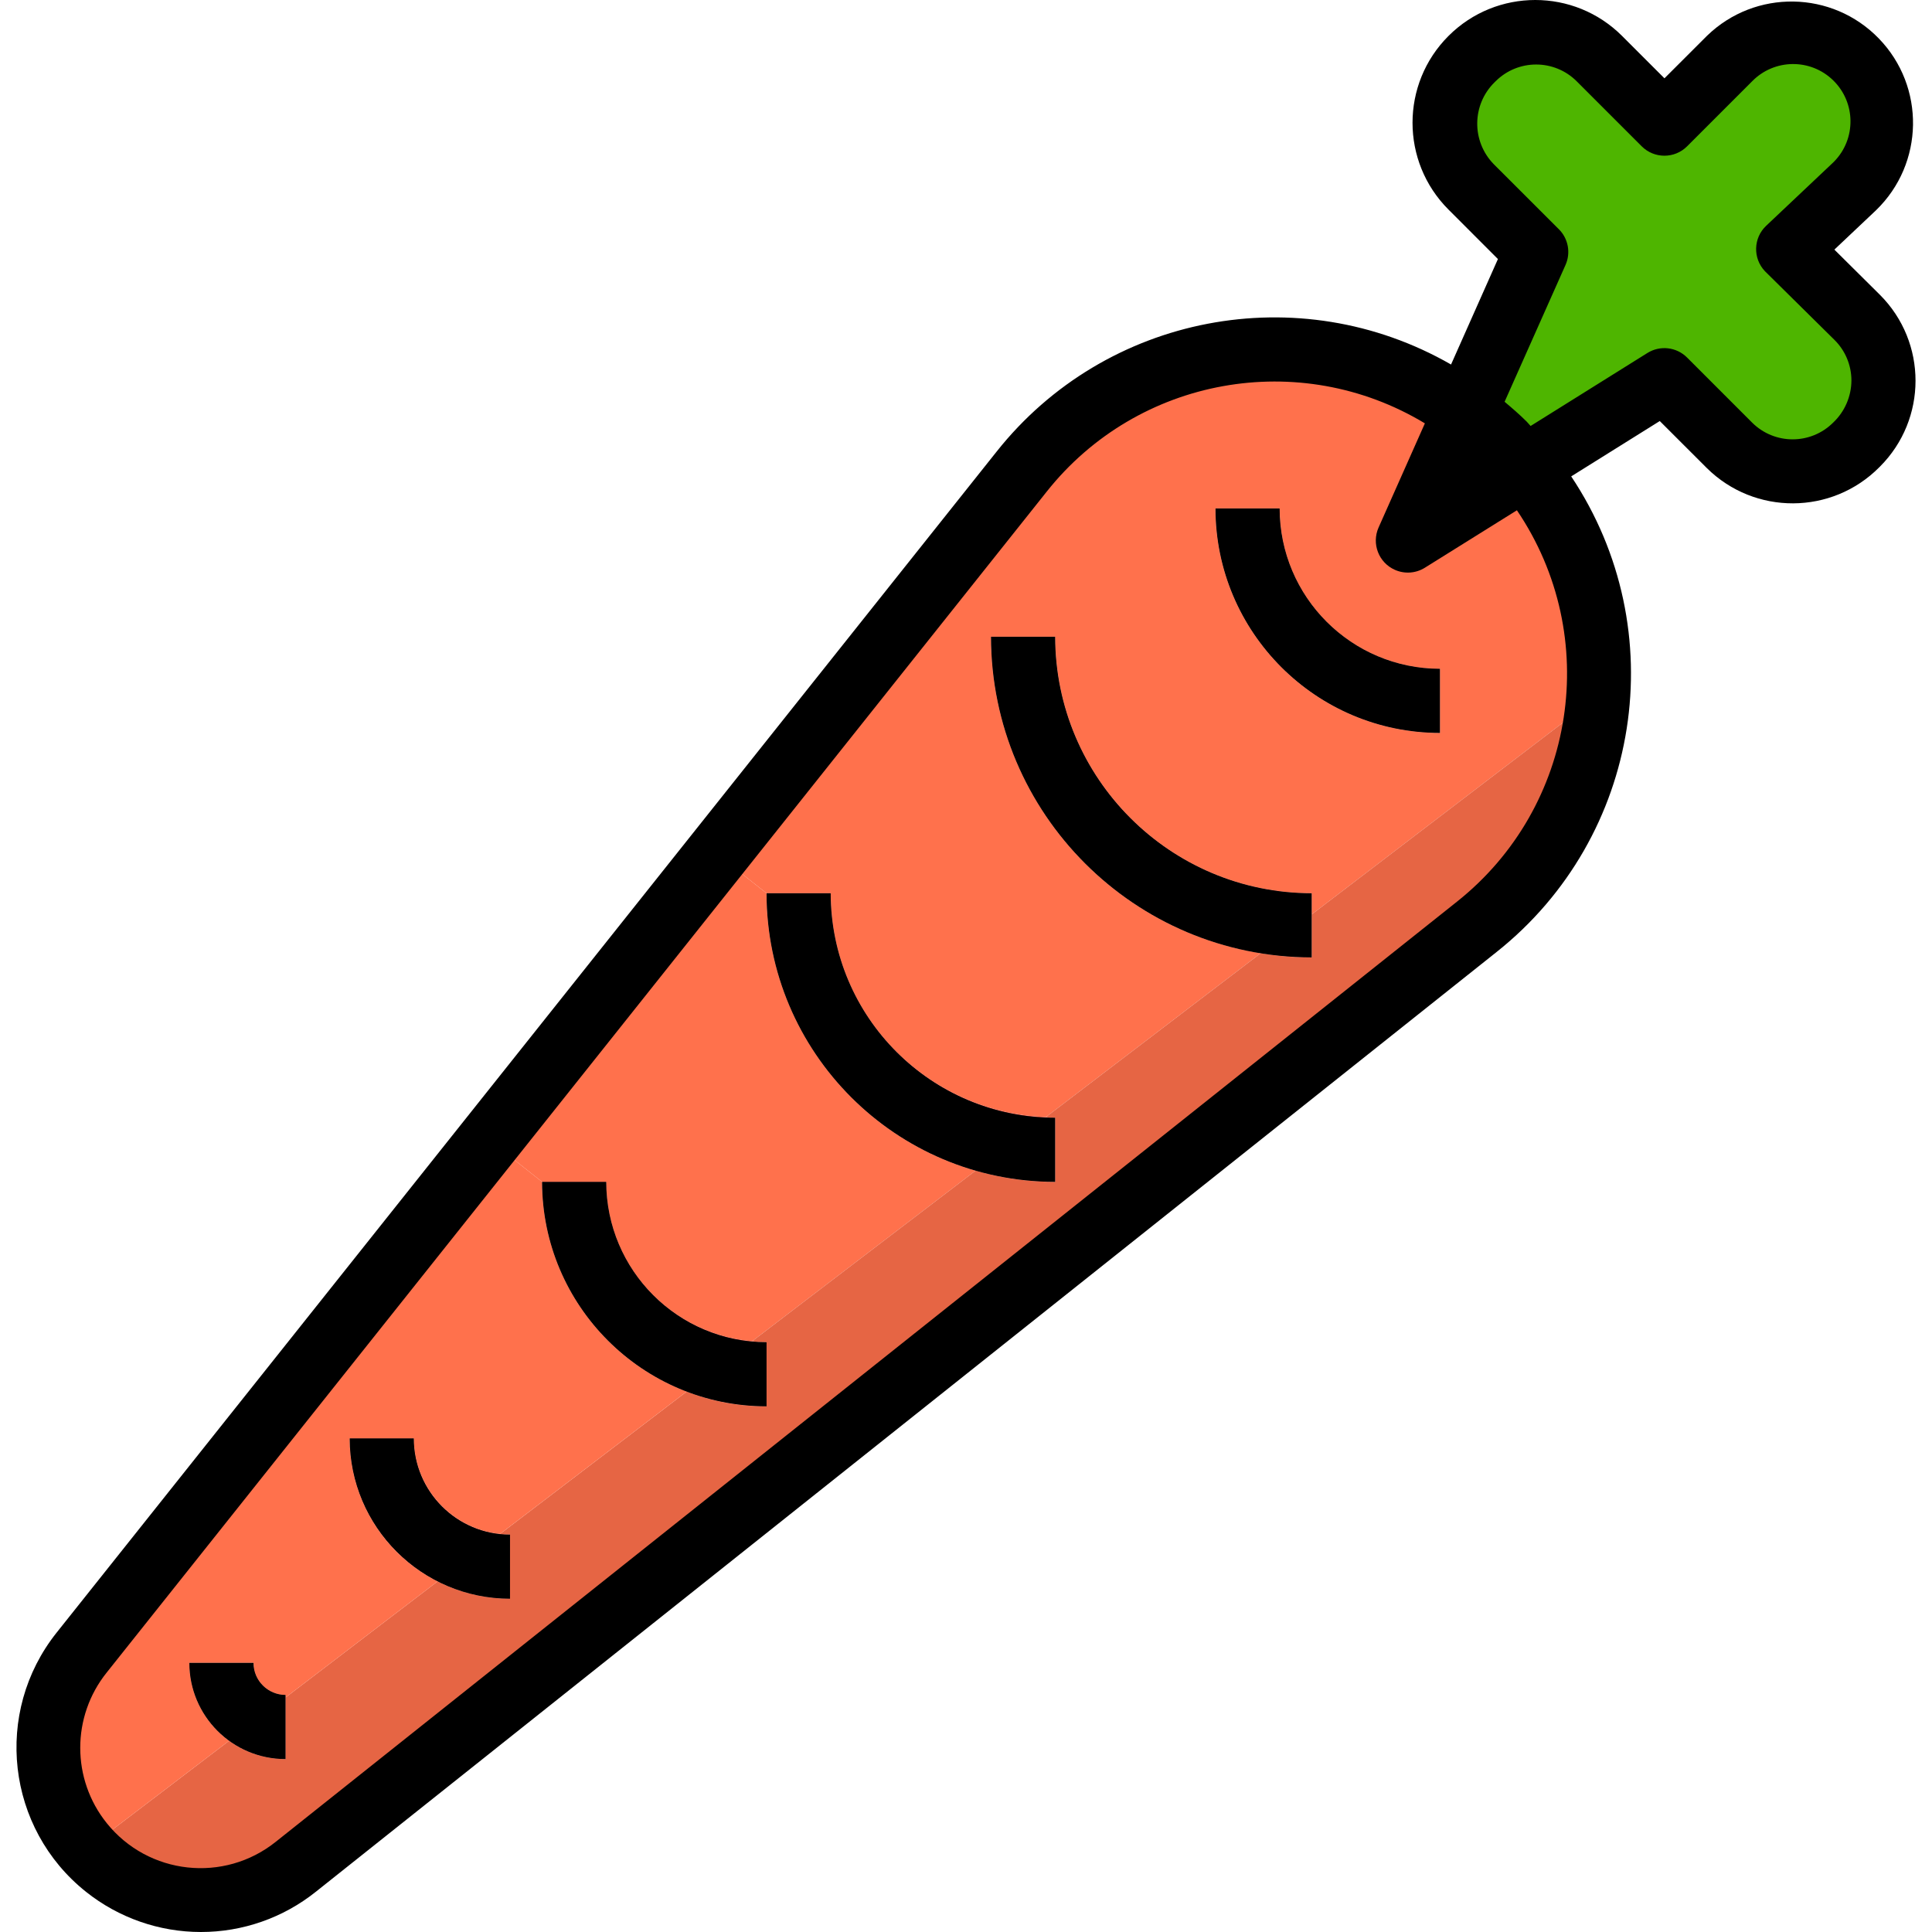 <?xml version="1.0" encoding="iso-8859-1"?>
<!-- Generator: Adobe Illustrator 19.0.0, SVG Export Plug-In . SVG Version: 6.00 Build 0)  -->
<svg version="1.1" id="Capa_1" xmlns="http://www.w3.org/2000/svg" xmlns:xlink="http://www.w3.org/1999/xlink" x="0px" y="0px"
	 viewBox="0 0 512.002 512.002" style="enable-background:new 0 0 512.002 512.002;" xml:space="preserve">
<g>
	<path style="fill:#4EB500;" d="M404.124,123.87l-31.018,19.376l15.212-34.332c3.646,2.685,7.079,5.643,10.283,8.838
		C400.555,119.689,402.399,121.737,404.124,123.87z"/>
	<path style="fill:#4EB500;" d="M492.079,84.014c9.314,9.178,9.433,24.169,0.255,33.482c-0.025,0.025-0.059,0.059-0.085,0.085
		l-0.425,0.425c-9.22,9.246-24.186,9.271-33.431,0.051c-0.017-0.017-0.034-0.034-0.051-0.051l-17.251-17.251l-36.967,23.115
		c-1.725-2.142-3.569-4.181-5.524-6.119c-3.204-3.195-6.637-6.153-10.283-8.838l18.781-42.15l-17.251-17.251
		c-9.246-9.22-9.271-24.185-0.051-33.431c0.017-0.017,0.034-0.034,0.051-0.051l0.51-0.51c9.22-9.246,24.185-9.271,33.431-0.051
		c0.017,0.017,0.034,0.034,0.051,0.051l17.251,17.251l17.251-17.251c9.186-9.314,24.185-9.416,33.491-0.229
		s9.416,24.185,0.229,33.491c-0.246,0.246-0.493,0.493-0.748,0.722L473.893,65.99L492.079,84.014z"/>
</g>
<g>
	<path style="fill:#E65344;" d="M381.604,177.238v16.996c-32.837-0.034-59.452-26.65-59.486-59.486h16.996
		C339.114,158.219,358.132,177.238,381.604,177.238z"/>
	<path style="fill:#E65344;" d="M347.612,242.333v11.387c-4.529,0.017-9.05-0.348-13.512-1.105L347.612,242.333z"/>
	<path style="fill:#E65344;" d="M347.612,236.724v5.609L334.1,252.616c-41.156-6.671-71.409-42.184-71.469-83.876h16.996
		C279.678,206.267,310.084,236.673,347.612,236.724z"/>
</g>
<path style="fill:#FF714C;" d="M381.604,194.234v-16.996c-23.463,0-42.49-19.027-42.49-42.49h-16.996
	C322.152,167.584,348.768,194.2,381.604,194.234z M423.415,184.461l-75.803,57.872v-5.609
	c-37.527-0.051-67.934-30.457-67.985-67.985h-16.996c0.059,41.692,30.313,77.205,71.469,83.876l-56.937,43.425
	c-31.851-1.258-57.022-27.44-57.022-59.316h-16.996l-13.087-10.368l3.314-4.164l77.332-97.218
	C299.326,89.07,351.113,82,388.318,108.913l-15.212,34.332l31.018-19.376C418.069,140.858,424.978,162.545,423.415,184.461z"/>
<g>
	<path style="fill:#E65344;" d="M279.627,296.211v16.996c-7.13,0.017-14.226-0.986-21.075-2.974l8.838-6.714l9.773-7.478
		C277.979,296.185,278.803,296.245,279.627,296.211z"/>
	<path style="fill:#E65344;" d="M220.141,236.724c0,31.876,25.171,58.059,57.022,59.317l-9.773,7.478l-8.838,6.714
		c-32.769-9.441-55.356-39.406-55.407-73.508L220.141,236.724L220.141,236.724z"/>
</g>
<path style="fill:#FF714C;" d="M258.552,310.233l-59.232,45.21c-21.891-1.921-38.683-20.259-38.666-42.235h-16.996l-13.937-11.047
	l3.314-4.164l57.022-71.639l13.087,10.368C203.196,270.827,225.784,300.791,258.552,310.233z"/>
<g>
	<path style="fill:#E65344;" d="M203.145,355.697v16.996c-7.232,0.025-14.413-1.3-21.16-3.909l8.158-6.289l9.178-7.053
		C200.587,355.612,201.861,355.697,203.145,355.697z"/>
	<path style="fill:#E65344;" d="M199.321,355.442l-9.178,7.053l-8.158,6.289c-23.055-8.796-38.301-30.899-38.326-55.577h16.996
		C160.637,335.183,177.43,353.522,199.321,355.442z"/>
	<path style="fill:#E65344;" d="M135.16,406.686v16.996c-6.671-0.017-13.248-1.589-19.206-4.589l16.571-12.577
		C133.401,406.618,134.276,406.677,135.16,406.686z"/>
	<path style="fill:#E65344;" d="M132.526,406.516l-16.571,12.577c-14.294-7.232-23.293-21.883-23.285-37.901h16.996
		C109.717,394.227,119.566,405.13,132.526,406.516z"/>
</g>
<path style="fill:#E66544;" d="M347.612,242.333l75.803-57.872c-1.598,23.999-13.223,46.204-32.038,61.186l-97.218,77.332
	l-75.803,60.336L78.393,494.726c-16.087,12.747-39.176,11.438-53.708-3.059c-0.595-0.595-0.935-1.19-1.445-1.785l37.476-28.554
	c4.351,3.144,9.586,4.844,14.957,4.844v-16.316l40.281-30.763c5.957,3,12.535,4.572,19.206,4.589v-16.996
	c-0.884-0.009-1.759-0.068-2.634-0.17l49.459-37.731c6.747,2.609,13.928,3.935,21.16,3.909v-16.996
	c-1.275,0-2.558-0.085-3.824-0.255l59.232-45.21c6.849,1.989,13.945,2.991,21.075,2.974v-16.996
	c-0.824,0.034-1.649-0.025-2.464-0.17l56.937-43.425c4.461,0.756,8.982,1.122,13.512,1.105L347.612,242.333L347.612,242.333z"/>
<g>
	<path style="fill:#E65344;" d="M75.674,449.856v16.316c-5.371,0-10.606-1.7-14.957-4.844L75.674,449.856z"/>
	<path style="fill:#E65344;" d="M67.176,440.678c0,4.691,3.807,8.498,8.498,8.498v0.68l-14.957,11.472
		c-6.611-4.801-10.529-12.475-10.538-20.65H67.176z"/>
</g>
<path style="fill:#FF714C;" d="M92.67,381.191c-0.008,16.019,8.991,30.67,23.285,37.901l-40.281,30.763v-0.68
	c-4.691,0-8.498-3.807-8.498-8.498H50.18c0.008,8.175,3.926,15.849,10.538,20.65l-37.476,28.554
	c-13.087-14.617-13.767-36.525-1.615-51.923l108.095-135.799l13.937,11.047c0.025,24.678,15.271,46.782,38.326,55.577
	l-49.459,37.731c-12.96-1.385-22.8-12.288-22.86-25.324L92.67,381.191L92.67,381.191z"/>
<path d="M53.247,512.002c11.056,0.008,21.789-3.748,30.432-10.648l312.975-249.095c38.335-30.483,46.918-85.261,19.733-126.009
	l23.472-14.668l12.458,12.45c12.696,12.569,33.168,12.467,45.737-0.221c0.051-0.051,0.102-0.102,0.153-0.153
	c12.569-12.569,12.577-32.938,0.008-45.516c-0.051-0.051-0.102-0.102-0.153-0.153L486.13,66.151l11.047-10.436
	c12.773-12.365,13.096-32.752,0.731-45.516c-12.365-12.764-32.752-13.096-45.516-0.731c-0.025,0.025-0.059,0.059-0.085,0.085
	l-11.209,11.2L429.873,9.528c-12.705-12.705-33.304-12.705-46.009,0s-12.705,33.304,0,46.009l13.104,13.113L384.544,96.6
	c-40.332-23.157-91.541-13.342-120.443,23.098L14.998,432.673c-16.809,21.126-13.308,51.889,7.818,68.698
	c8.651,6.883,19.376,10.631,30.423,10.631H53.247z M395.872,43.521c-5.94-6.068-5.838-15.798,0.229-21.738
	c0.085-0.076,0.161-0.161,0.246-0.238c5.94-5.932,15.56-5.932,21.5,0l17.234,17.234c3.314,3.314,8.702,3.314,12.016,0l17.234-17.234
	c5.872-6,15.5-6.11,21.5-0.238c6,5.872,6.11,15.5,0.238,21.5c-0.178,0.178-0.357,0.357-0.544,0.527l-17.472,16.503
	c-3.408,3.221-3.561,8.6-0.34,12.016c0.068,0.068,0.136,0.136,0.204,0.204l18.211,17.99c2.889,2.838,4.512,6.713,4.521,10.767
	c-0.017,4.224-1.759,8.26-4.827,11.166c-5.94,5.932-15.56,5.932-21.5,0L447.09,94.747c-2.796-2.796-7.155-3.297-10.512-1.198
	l-30.95,19.342c-0.357-0.374-0.663-0.782-1.028-1.147c-1.87-1.87-3.858-3.578-5.864-5.269l16.146-36.261
	c1.428-3.212,0.731-6.977-1.759-9.458L395.872,43.521z M28.288,443.227l249.104-312.941c24.101-30.372,67.016-38.122,100.218-18.092
	l-12.271,27.602c-1.904,4.292,0.025,9.314,4.317,11.217c2.583,1.147,5.566,0.935,7.954-0.561l24.389-15.22
	c22.639,33.414,15.704,78.624-15.891,103.727L73.124,488.063c-13.733,11.022-33.814,8.829-44.836-4.912
	C18.924,471.492,18.924,454.895,28.288,443.227z"/>
<path d="M381.604,194.234v-16.996c-23.455-0.025-42.465-19.036-42.49-42.49h-16.996C322.152,167.584,348.768,194.2,381.604,194.234z
	"/>
<path d="M347.612,253.72v-16.996c-37.527-0.042-67.942-30.457-67.985-67.985h-16.996
	C262.682,215.658,300.702,253.669,347.612,253.72z"/>
<path d="M279.627,313.207v-16.996c-32.837-0.034-59.452-26.65-59.486-59.486h-16.996
	C203.196,278.943,237.409,313.156,279.627,313.207z"/>
<path d="M203.145,372.693v-16.996c-23.455-0.025-42.465-19.036-42.49-42.49h-16.996
	C143.692,346.043,170.308,372.659,203.145,372.693z"/>
<path d="M135.16,423.682v-16.996c-14.081,0-25.494-11.413-25.494-25.494H92.67C92.695,404.646,111.706,423.656,135.16,423.682z"/>
<path d="M75.674,466.172v-16.996c-4.691,0-8.498-3.807-8.498-8.498H50.18C50.18,454.759,61.592,466.172,75.674,466.172z"/>
<g>
</g>
<g>
</g>
<g>
</g>
<g>
</g>
<g>
</g>
<g>
</g>
<g>
</g>
<g>
</g>
<g>
</g>
<g>
</g>
<g>
</g>
<g>
</g>
<g>
</g>
<g>
</g>
<g>
</g>
</svg>
